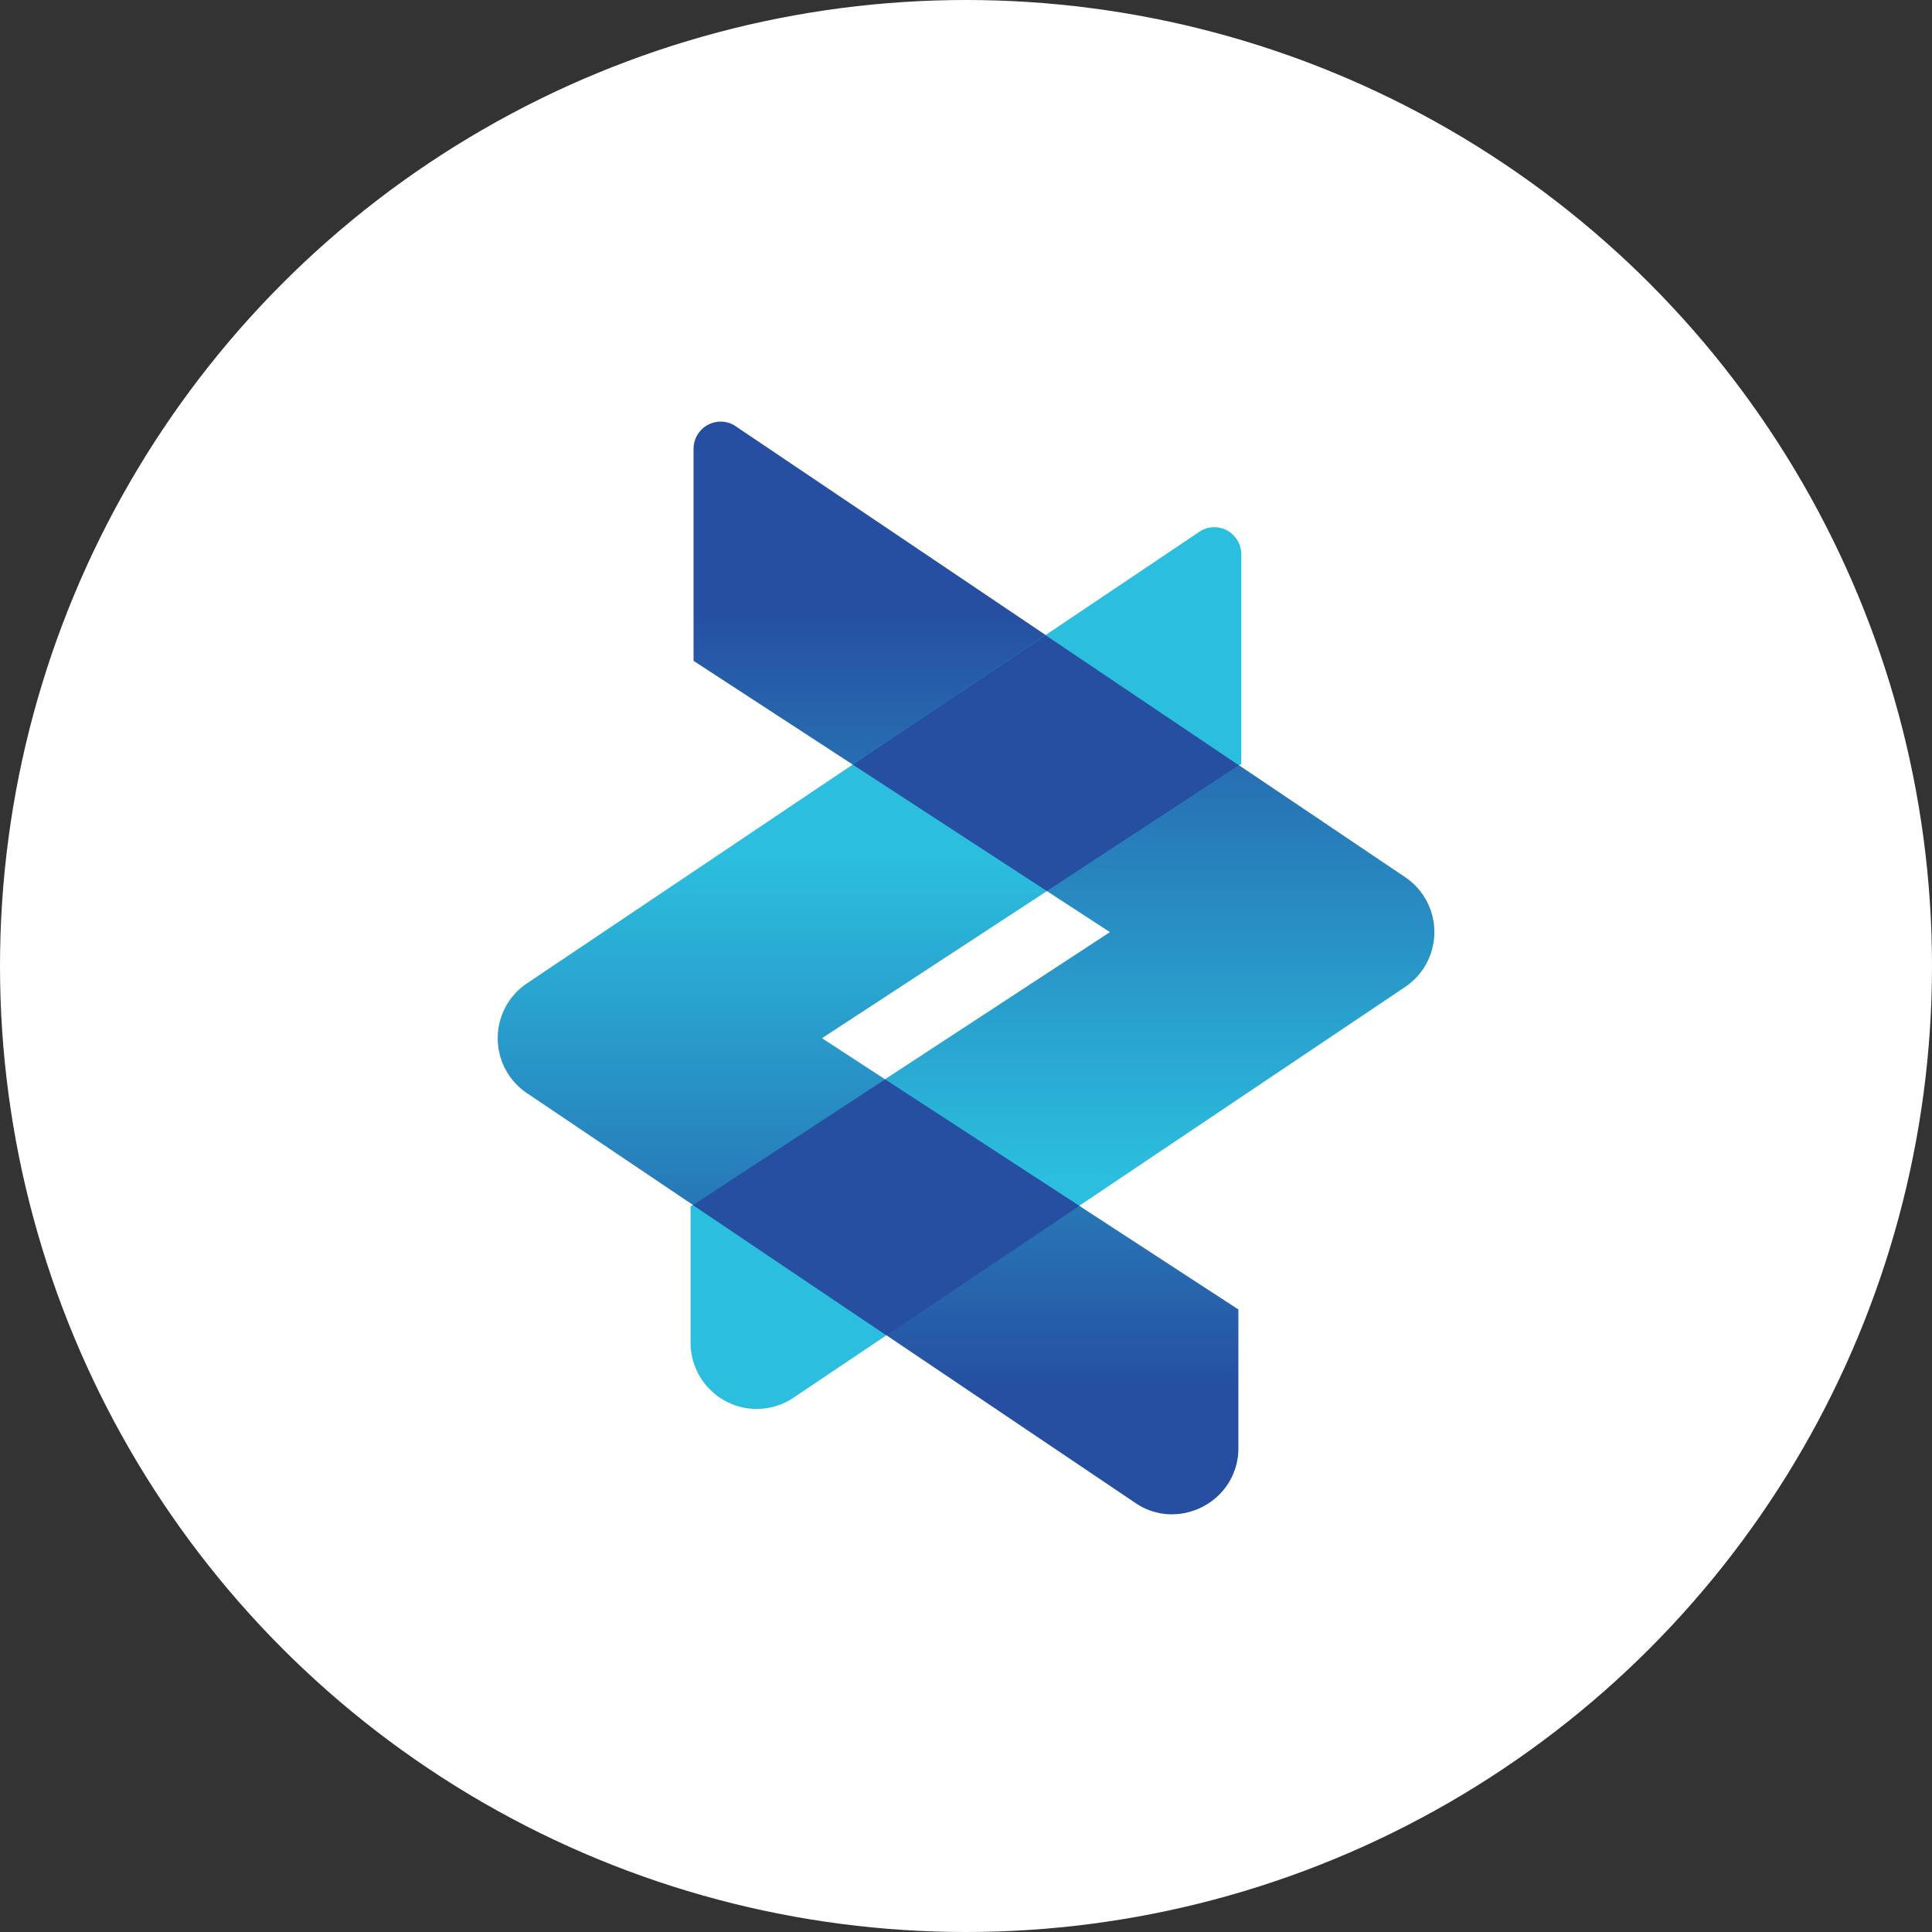 <svg id="CVI_coin" data-name="CVI coin" xmlns="http://www.w3.org/2000/svg" xmlns:xlink="http://www.w3.org/1999/xlink" width="64" height="64" viewBox="0 0 64 64">
    <rect x="0" y="0" width="64" height="64" fill="#333333" stroke="none"/>
    <defs>
        <linearGradient id="linear-gradient" x1=".5" y1=".113" x2=".5" y2=".922" gradientUnits="objectBoundingBox">
            <stop offset=".1" stop-color="#264fa1"/>
            <stop offset=".484" stop-color="#288ec3"/>
            <stop offset=".8" stop-color="#2bbede"/>
        </linearGradient>
        <linearGradient id="linear-gradient-2" x1=".5" y1=".946" x2=".5" y2=".188" xlink:href="#linear-gradient"/>
        <style>
            .cls-4{fill:#264fa1}
        </style>
    </defs>
    <circle id="Ellipse_150" data-name="Ellipse 150" cx="32" cy="32" r="32" style="fill:#fff"/>
    <g id="Group_6775" data-name="Group 6775" transform="translate(16.488 13.971)">
        <g id="Group_6110" data-name="Group 6110">
            <path id="Path_4038" data-name="Path 4038" d="M467.316 426.134a2.2 2.2 0 0 1-2.2-2.2v-4.51l13.892-9.087-13.793-8.986v-7.025a.9.9 0 0 1 .9-.9.874.874 0 0 1 .5.156l22.172 14.934a2.191 2.191 0 0 1 0 3.637l-20.251 13.6a2.144 2.144 0 0 1-1.213.377z" transform="translate(-458.728 -393.43)" style="fill:url(#linear-gradient)"/>
            <path id="Path_4039" data-name="Path 4039" d="M436.993 453.724a2.144 2.144 0 0 1-1.215-.379l-20.152-13.573a2.191 2.191 0 0 1 0-3.637l22.27-14.956a.873.873 0 0 1 .494-.155.9.9 0 0 1 .9.9v6.942l-13.89 9.086 13.793 8.986v4.589a2.157 2.157 0 0 1-.668 1.579 2.245 2.245 0 0 1-1.532.618z" transform="translate(-414.658 -417.531)" style="fill:url(#linear-gradient-2)"/>
        </g>
        <g id="Group_6111" data-name="Group 6111" transform="translate(6.467 7.069)">
            <path id="Path_4040" data-name="Path 4040" class="cls-4" d="m472.106 565.5 6.434 4.191-6.387 4.288-6.411-4.315z" transform="translate(-465.742 -550.784)"/>
            <path id="Path_4041" data-name="Path 4041" class="cls-4" d="m513.97 457.747-6.434-4.191 6.387-4.288 6.411 4.315z" transform="translate(-502.245 -449.268)"/>
        </g>
    </g>
</svg>
